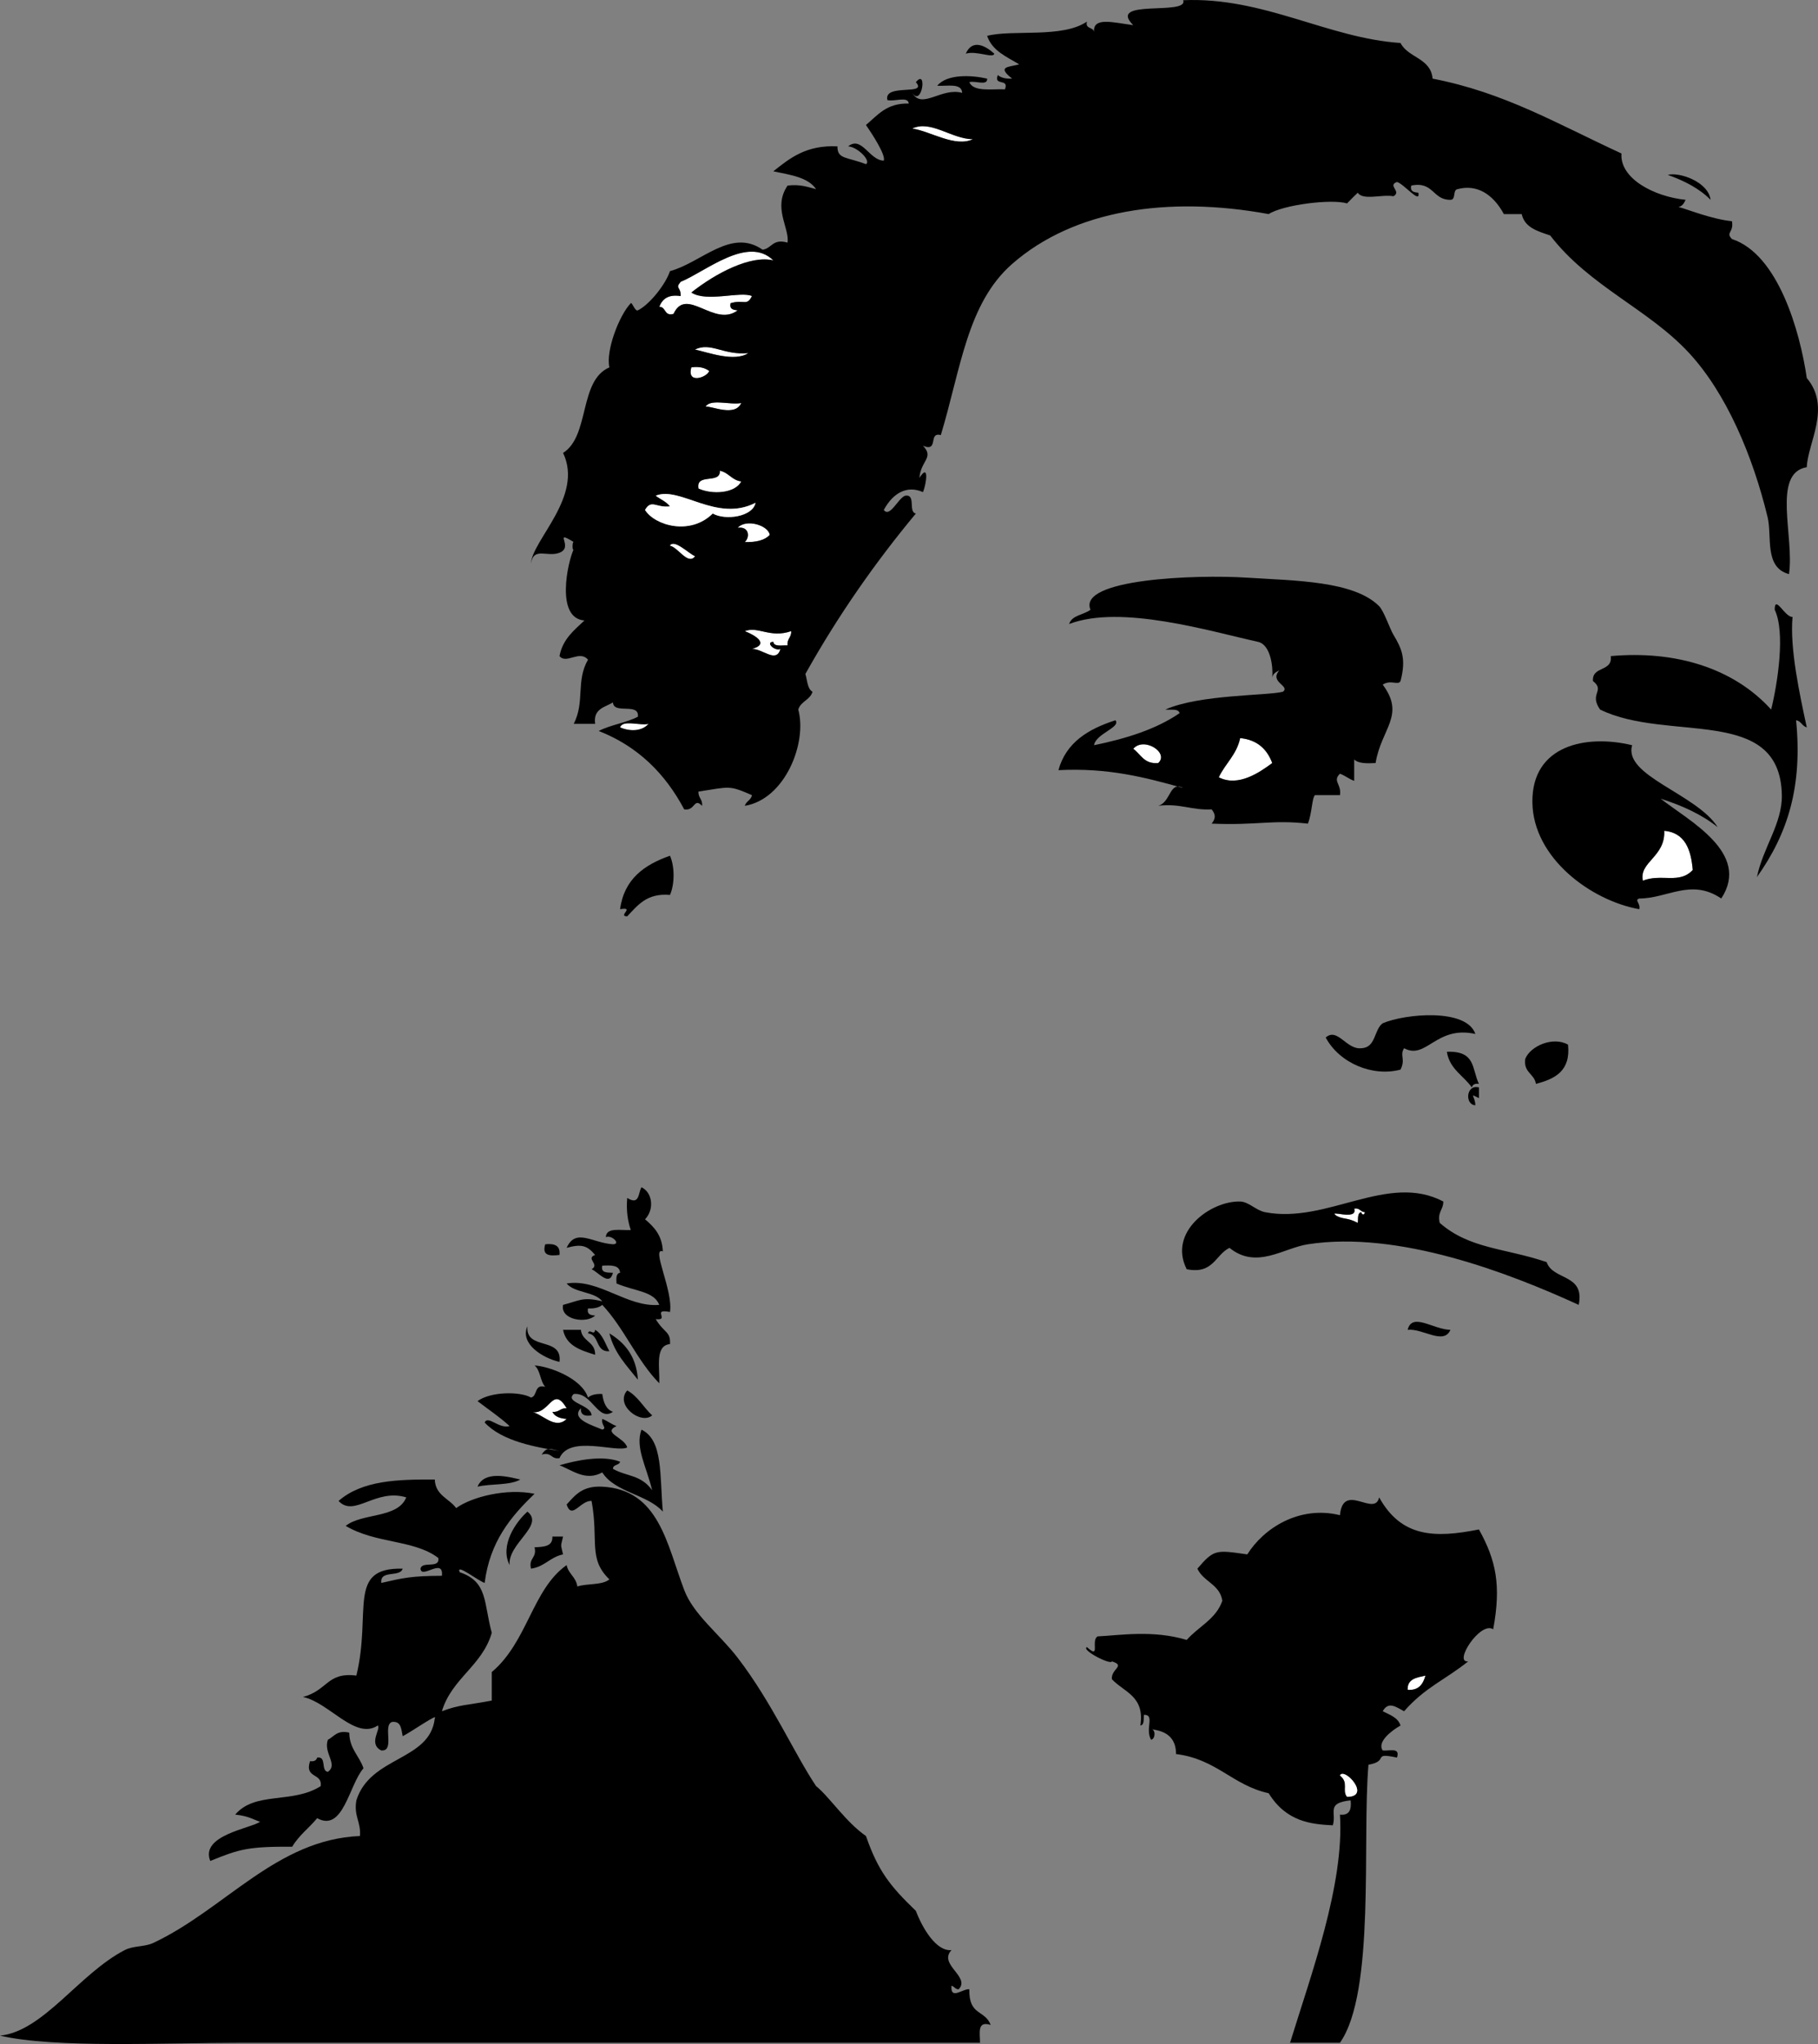 <?xml version="1.0" encoding="UTF-8" standalone="no"?>
<!-- Generator: Adobe Illustrator 15.0.0, SVG Export Plug-In . SVG Version: 6.00 Build 0)  -->

<svg
   xmlns:dc="http://purl.org/dc/elements/1.1/"
   xmlns:cc="http://creativecommons.org/ns#"
   xmlns:rdf="http://www.w3.org/1999/02/22-rdf-syntax-ns#"
   xmlns:svg="http://www.w3.org/2000/svg"
   xmlns="http://www.w3.org/2000/svg"
   xmlns:sodipodi="http://sodipodi.sourceforge.net/DTD/sodipodi-0.dtd"
   xmlns:inkscape="http://www.inkscape.org/namespaces/inkscape"
   version="1.1"
   id="Layer_1"
   x="0px"
   y="0px"
   width="510.145"
   height="573.407"
   viewBox="0 0 510.145 573.407"
   enable-background="new 0 0 612 792"
   xml:space="preserve"
   inkscape:version="0.48.5 r10040"
   sodipodi:docname="Krasi.svg"><rect x="0" y="0" width="510.145" height="573.407" fill="#808080" stroke="none"/><defs
     id="defs103" /><sodipodi:namedview
     pagecolor="#ffffff"
     bordercolor="#666666"
     borderopacity="1"
     objecttolerance="10"
     gridtolerance="10"
     guidetolerance="10"
     inkscape:pageopacity="0"
     inkscape:pageshadow="2"
     inkscape:window-width="1600"
     inkscape:window-height="844"
     id="namedview101"
     showgrid="false"
     fit-margin-top="0"
     fit-margin-left="0"
     fit-margin-right="0"
     fit-margin-bottom="0"
     showguides="true"
     inkscape:guide-bbox="true"
     inkscape:zoom="0.5959596"
     inkscape:cx="364.85962"
     inkscape:cy="145.45373"
     inkscape:window-x="0"
     inkscape:window-y="31"
     inkscape:window-maximized="1"
     inkscape:current-layer="Layer_1" /><path
     clip-rule="evenodd"
     d="m 256,36.057 c 5.188,-2.494 11.026,2.953 17,3 -5.038,2.344 -11.781,-2.199 -17,-3 z"
     id="path7"
     inkscape:connector-curvature="0"
     style="fill:#ffffff;fill-rule:evenodd" /><path
     clip-rule="evenodd"
     d="m 217,73.057 c -6.254,-1.553 -16.049,3.486 -23,9 4.212,2.821 13.888,-0.446 17,1 -1.446,2.957 -2.234,0.863 -6,2 -0.368,1.701 0.78,1.887 2,2 -6.537,4.956 -14.39,-6.882 -18,1 -2.729,0.729 -2.013,-1.987 -4,-2 0.848,-2.152 2.463,-3.537 6,-3 0.09,-2.729 -1.666,-2.013 0,-4 6.874,-2.766 18.828,-13.123 26,-6 z"
     id="path9"
     inkscape:connector-curvature="0"
     style="fill:#ffffff;fill-rule:evenodd" /><path
     clip-rule="evenodd"
     d="m 195,98.057 c 4.504,-2.187 7.94,1.661 15,1 -3.936,2.562 -11.145,-0.158 -15,-1 z"
     id="path11"
     inkscape:connector-curvature="0"
     style="fill:#ffffff;fill-rule:evenodd" /><path
     clip-rule="evenodd"
     d="m 194,103.057 c 2.319,-0.319 3.839,0.161 5,1 -0.507,1.797 -6.383,3.854 -5,-1 z"
     id="path13"
     inkscape:connector-curvature="0"
     style="fill:#ffffff;fill-rule:evenodd" /><path
     clip-rule="evenodd"
     d="m 198,114.057 c 1.386,-2.28 6.96,-0.373 10,-1 -1.731,3.965 -8.305,0.815 -10,1 z"
     id="path15"
     inkscape:connector-curvature="0"
     style="fill:#ffffff;fill-rule:evenodd" /><path
     clip-rule="evenodd"
     d="m 202,132.057 c 2.496,0.504 3.34,2.66 6,3 -1.656,3.339 -8.118,3.788 -12,2 -0.829,-4.495 6.228,-1.106 6,-5 z"
     id="path17"
     inkscape:connector-curvature="0"
     style="fill:#ffffff;fill-rule:evenodd" /><path
     clip-rule="evenodd"
     d="m 207,148.057 c 2.359,-2.615 8.626,-0.683 9,2 -1.453,1.547 -3.9,2.1 -7,2 1.575,-1.486 1.114,-4.468 -2,-4 z"
     id="path19"
     inkscape:connector-curvature="0"
     style="fill:#ffffff;fill-rule:evenodd" /><path
     clip-rule="evenodd"
     d="m 217,180.057 c -2.35,0.013 0.365,2.729 2,2 -1.179,4.148 -4.958,-0.109 -8,0 4.888,-1.368 1.16,-3.741 -2,-5 3.727,-1.476 7.075,2.045 13,0 0.127,1.793 -1.224,2.109 -1,4 -1.583,-0.083 -3.814,0.481 -4,-1 z"
     id="path21"
     inkscape:connector-curvature="0"
     style="fill:#ffffff;fill-rule:evenodd" /><path
     clip-rule="evenodd"
     d="m 182,203.057 c -1.915,2.145 -5.213,2.191 -8,1 0.745,-2.255 5.609,-0.391 8,-1 z"
     id="path23"
     inkscape:connector-curvature="0"
     style="fill:#ffffff;fill-rule:evenodd" /><path
     clip-rule="evenodd"
     d="m 348,207.057 c 4.843,0.491 7.541,3.125 9,7 -3.404,2.515 -9.492,6.828 -15,4 1.813,-3.854 5.01,-6.324 6,-11 z"
     id="path25"
     inkscape:connector-curvature="0"
     style="fill:#ffffff;fill-rule:evenodd" /><path
     clip-rule="evenodd"
     d="m 318,210.057 c 2.999,-3.478 10.176,1.136 7,4 -4.012,0.345 -4.852,-2.482 -7,-4 z"
     id="path27"
     inkscape:connector-curvature="0"
     style="fill:#ffffff;fill-rule:evenodd" /><path
     clip-rule="evenodd"
     d="m 467,233.057 c 5.785,0.548 7.504,5.163 8,11 -3.81,4.073 -8.721,0.921 -14,3 -1.132,-5.273 6.341,-6.634 6,-14 z"
     id="path29"
     inkscape:connector-curvature="0"
     style="fill:#ffffff;fill-rule:evenodd" /><path
     clip-rule="evenodd"
     d="m 414,290.057 c -11.049,-2.465 -13.747,7.372 -20,4 -1.328,2.111 0.493,2.956 -1,6 -7.766,2.091 -17.122,-1.774 -21,-9 3.322,-2.931 5.813,3.478 10,3 4.168,-0.166 3.489,-5.178 6,-7 6.361,-2.705 23.545,-4.268 26,3 z"
     id="path31"
     inkscape:connector-curvature="0"
     style="fill-rule:evenodd" /><path
     clip-rule="evenodd"
     d="m 440,293.057 c 0.784,7.451 -3.717,9.616 -9,11 -0.451,-2.882 -3.539,-3.128 -3,-7 1.387,-3.614 7.804,-6.4 12,-4 z"
     id="path33"
     inkscape:connector-curvature="0"
     style="fill-rule:evenodd" /><path
     clip-rule="evenodd"
     d="m 413,305.057 c -2.322,-3.345 -6.225,-5.108 -7,-10 8.2,-0.32 6.968,4.832 9,9 -1.163,-0.163 -1.779,0.221 -2,1 z"
     id="path35"
     inkscape:connector-curvature="0"
     style="fill-rule:evenodd" /><path
     clip-rule="evenodd"
     d="m 415,305.057 c 0,1 0,2 0,3 -2.908,-1.434 -1.125,-0.767 -1,2 -2.976,-0.087 -2.676,-5.963 1,-5 z"
     id="path37"
     inkscape:connector-curvature="0"
     style="fill-rule:evenodd" /><path
     clip-rule="evenodd"
     d="m 153,349.057 c 2.615,-0.282 4.301,0.365 4,3 -2.612,0.279 -5.004,0.338 -4,-3 z"
     id="path39"
     inkscape:connector-curvature="0"
     style="fill-rule:evenodd" /><path
     clip-rule="evenodd"
     d="m 407,373.057 c -1.868,4.39 -7.817,-0.483 -12,0 1.234,-5.042 7.251,-0.048 12,0 z"
     id="path41"
     inkscape:connector-curvature="0"
     style="fill-rule:evenodd" /><path
     clip-rule="evenodd"
     d="m 148,372.057 c -0.606,6.939 9.898,2.769 9,10 -4.817,-1.103 -11.185,-5.136 -9,-10 z"
     id="path43"
     inkscape:connector-curvature="0"
     style="fill-rule:evenodd" /><path
     clip-rule="evenodd"
     d="m 158,373.057 c 1.667,0 3.333,0 5,0 0.337,3.329 4.083,3.25 4,7 -4.084,-1.249 -8.129,-2.538 -9,-7 z"
     id="path45"
     inkscape:connector-curvature="0"
     style="fill-rule:evenodd" /><path
     clip-rule="evenodd"
     d="m 179,387.057 c -3.086,-3.914 -6.607,-7.393 -8,-13 4.359,2.642 7.567,6.433 8,13 z"
     id="path47"
     inkscape:connector-curvature="0"
     style="fill-rule:evenodd" /><path
     clip-rule="evenodd"
     d="m 176,390.057 c 3.024,1.643 4.57,4.764 7,7 -3.122,2.746 -10.595,-2.913 -7,-7 z"
     id="path49"
     inkscape:connector-curvature="0"
     style="fill-rule:evenodd" /><path
     clip-rule="evenodd"
     d="m 159,395.057 c -1.793,-0.127 -2.109,1.225 -4,1 0.658,1.342 2.138,1.862 4,2 -3.308,3.241 -6.947,-1.67 -10,-2 5.238,1.278 5.967,-7.803 10,-1 z"
     id="path51"
     inkscape:connector-curvature="0"
     style="fill:#ffffff;fill-rule:evenodd" /><path
     clip-rule="evenodd"
     d="m 180,401.057 c 6.109,2.945 5.087,12.753 6,23 -4.422,-4.911 -13.356,-5.311 -17,-11 -4.672,2.578 -8.377,-0.628 -12,-2 4.646,-1.378 12.091,-2.935 17,-1 -0.248,1.086 -1.988,0.679 -2,2 3.907,2.214 7.787,1.564 11,6 -1.637,-6.754 -4.805,-11.969 -3,-17 z"
     id="path53"
     inkscape:connector-curvature="0"
     style="fill-rule:evenodd" /><path
     clip-rule="evenodd"
     d="m 146,415.057 c -2.965,1.702 -8.233,1.1 -12,2 1.916,-4.643 8.723,-2.752 12,-2 z"
     id="path55"
     inkscape:connector-curvature="0"
     style="fill-rule:evenodd" /><path
     clip-rule="evenodd"
     d="m 148,424.057 c 4.913,3.873 -5.553,8.899 -5,15 -2.848,-5.542 1.803,-12.177 5,-15 z"
     id="path57"
     inkscape:connector-curvature="0"
     style="fill-rule:evenodd" /><path
     clip-rule="evenodd"
     d="m 155,431.057 c 1,0 2,0 3,0 -0.7,3.078 -0.7,1.922 0,5 -3.621,0.713 -5.179,3.488 -9,4 -0.725,-3.059 1.725,-2.941 1,-6 2.551,-0.116 5.145,-0.188 5,-3 z"
     id="path59"
     inkscape:connector-curvature="0"
     style="fill-rule:evenodd" /><path
     clip-rule="evenodd"
     d="m 400,470.057 c -0.676,2.324 -1.8,4.2 -5,4 -0.144,-3.144 2.564,-3.436 5,-4 z"
     id="path61"
     inkscape:connector-curvature="0"
     style="fill:#ffffff;fill-rule:evenodd" /><path
     clip-rule="evenodd"
     d="m 73,511.057 c -1.273,-0.322 -3.262,-1.678 -7,-2 5.551,-6.607 16.151,-2.96 24,-8 0.479,-3.813 -4.629,-2.038 -3,-7 1.163,0.162 1.779,-0.221 2,-1 2.762,-0.428 0.938,3.729 3,4 2.981,-2.087 -1.328,-5.26 0,-9 1.778,-0.889 2.542,-2.792 6,-2 0.065,4.602 2.842,6.491 4,10 -4.079,4.656 -5.658,18.044 -13,14 -2.261,2.739 -5.154,4.846 -7,8 -12.267,-0.063 -14.76,0.637 -23,4 -2.877,-7.212 11.284,-9.118 14,-11 z"
     id="path63"
     inkscape:connector-curvature="0"
     style="fill-rule:evenodd" /><path
     clip-rule="evenodd"
     d="m 362,573.057 c 5.865,-19.051 15.264,-44.395 14,-64 2.635,0.302 3.282,-1.385 3,-4 -7.025,0.746 -3.878,3.329 -5,7 -6.023,-0.296 -13.028,-0.965 -18,-9 -10.135,-2.219 -14.578,-9.568 -26,-11 0.024,-6.278 -5.267,-6.629 -7,-7 1.311,0.016 1.273,2.773 0,3 -1.771,-3.078 1.183,-7.078 -2,-7 -0.156,1.177 0.172,2.839 -1,3 1.281,-8.281 -4.638,-9.362 -8,-13 -0.274,-2.933 4.007,-3.714 0,-5 -0.236,1.135 -8.719,-3.18 -7,-4 3.962,3.598 0.988,-1.847 3,-3 6.034,-0.277 15.537,-1.883 25,1 3.258,-3.742 8.206,-5.794 10,-11 -0.706,-4.627 -5.342,-5.325 -7,-9 4.657,-5.482 5.265,-5.252 14,-4 4.563,-7.313 14.564,-13.813 26,-11 0.896,-9.501 9.762,0.687 11,-5 6.223,11.211 15.528,11.487 28,9 4.812,8.656 6.288,15.695 4,28 -3.587,-2.389 -11.316,9.57 -7,9 -6.456,5.188 -12.073,7.245 -18,14 -2.263,-1.208 -4.397,-2.892 -6,0 1.991,1.009 4.271,1.729 5,4 -2.47,1.388 -6.674,4.596 -5,7 1.772,0.228 5.008,-1.008 4,2 -7.225,-1.55 -2.015,0.955 -8,2 -1.805,21.065 2.01,63.792 -8,78 -4.667,0 -9.333,0 -14,0 z m 33,-99 c 3.2,0.2 4.324,-1.676 5,-4 -2.436,0.564 -5.144,0.856 -5,4 z m -17,30 c 6.901,-0.016 -0.791,-8.401 -2,-6 2.627,2.083 0.533,4.217 2,6 z"
     id="path67"
     inkscape:connector-curvature="0"
     style="fill-rule:evenodd" /><path
     clip-rule="evenodd"
     d="m 257,23.057 c 3.289,-4.039 1.696,7.119 -1,3 2.671,4.795 8.174,-1.64 14,0 -0.14,-2.86 -4.171,-1.829 -7,-2 2.714,-3.341 9.609,-3.014 14,-2 0.168,2.168 -3.547,0.453 -5,1 1.219,2.781 6.143,1.857 10,2 1.236,-3.236 -3.236,-0.764 -2,-4 0.89,0.777 2.258,1.075 4,1 -4.316,-3.458 -1.155,-3.173 2,-4 -3.518,-2.148 -7.574,-3.759 -9,-8 7.167,-1.846 21.107,0.731 28,-4 -0.551,2.217 1.909,1.424 2,3 -0.429,-4.404 5.224,-2.763 11,-2 -7.581,-7.539 15.625,-2.544 14,-7 22.663,-0.966 40.521,10.636 61,12 2.128,4.205 8.487,4.18 9,10 20.08,3.897 34.548,12.469 53,21 -0.524,7.004 9.129,12.096 18,13 -0.443,0.89 -0.878,1.789 -2,2 2.563,0.663 9.274,3.423 15,4 0.594,3.19 -1.877,3.093 0,5 12.945,4.259 19.089,25.85 21,39 6.96,8.202 0.228,18.27 0,25 -9.874,1.684 -3.416,19.562 -5,30 -7.038,-1.899 -4.687,-10.572 -6,-16 -4.19,-17.314 -11.61,-34.742 -22,-46 -11.447,-12.403 -27.997,-18.695 -39,-33 -3.479,-1.188 -7.152,-2.181 -8,-6 -1.667,0 -3.333,0 -5,0 -3.093,-5.688 -7.643,-8.428 -13,-7 -1.44,0.226 -0.349,2.985 -2,3 -5.056,0.055 -4.7,-5.3 -11,-4 -0.367,1.701 0.78,1.887 2,2 0.682,3.408 -4.114,-2.566 -6,-3 -2.802,0.982 1.452,2.668 -1,4 -3.039,-0.627 -8.613,1.28 -10,-1 -1.023,0.977 -2.023,1.977 -3,3 -4.458,-1.314 -17.972,0.394 -22,3 -28.329,-5.196 -54.713,-1.162 -72,14 -12.651,11.096 -14.4,29.532 -20,48 -3.639,-0.973 -0.462,4.871 -5,3 3.227,3.323 -0.651,4.179 -1,9 2.758,-4.317 1.999,1.555 1,4 -4.538,-2.03 -8.462,0.3 -11,5 1.708,2.286 3.979,-3.288 6,-4 3.15,-0.483 0.749,4.584 3,5 -11.5,13.833 -21.914,28.753 -31,45 0.553,1.78 0.514,4.153 2,5 -0.677,2.323 -3.323,2.677 -4,5 2.566,9.276 -3.683,25.139 -15,27 0.353,-1.313 1.761,-1.573 2,-3 -6.538,-2.813 -5.993,-2.379 -15,-1 -0.127,1.793 1.224,2.109 1,4 -2.358,-2.447 -1.86,1.493 -5,1 -5.319,-10.015 -12.983,-17.684 -24,-22 3.285,-1.715 7.715,-2.285 11,-4 0.424,-4.091 -6.793,-0.541 -7,-4 -2.305,1.362 -5.58,1.753 -5,6 -2,0 -4,0 -6,0 3.182,-6.27 0.544,-12.005 4,-18 -2.404,-2.828 -6.047,1.377 -8,-1 0.891,-4.775 4.09,-7.244 7,-10 -8.212,-0.588 -4.681,-16.508 -3,-20 -0.439,0.912 -0.457,-2.277 0,-2 -6.041,-3.669 0.171,1.389 -4,3 -3.476,1.343 -7.242,-1.759 -8,3 0.309,-6.507 14.831,-18.867 9,-31 7.573,-4.761 4.367,-20.299 13,-24 -1.061,-4.651 2.735,-14.594 6,-18 0.364,-0.38 1.198,2.401 2,2 3.354,-1.679 7.796,-7.335 9,-11 8.795,-2.35 17.154,-12.208 26,-6 2.615,-0.385 2.793,-3.207 7,-2 0.551,-4.239 -4.205,-9.8 0,-16 3.438,-0.438 5.605,0.395 8,1 -2.289,-3.377 -7.325,-4.008 -12,-5 4.644,-3.689 9.235,-7.432 18,-7 -0.092,3.662 2.735,2.934 8,5 1.521,-0.944 -2.4,-4.866 -5,-5 3.805,-3.087 5.985,3.977 10,4 0.572,-1.618 -3.227,-7.405 -5,-10 3.265,-2.735 5.803,-6.197 12,-6 -0.125,-2.208 -4.242,-0.425 -6,-1 -1.089,-4.799 11.519,-1.09 8,-5 z M 174,204.057 c 2.787,1.191 6.085,1.145 8,-1 -2.391,0.609 -7.255,-1.255 -8,1 z M 191,79.057 c -1.666,1.987 0.09,1.271 0,4 -3.537,-0.537 -5.152,0.848 -6,3 1.987,0.013 1.271,2.729 4,2 3.61,-7.882 11.463,3.956 18,-1 -1.22,-0.113 -2.368,-0.299 -2,-2 3.766,-1.137 4.554,0.957 6,-2 -3.112,-1.446 -12.788,1.821 -17,-1 6.951,-5.514 16.746,-10.553 23,-9 -7.172,-7.123 -19.126,3.234 -26,6 z m 82,-40 c -5.974,-0.047 -11.813,-5.494 -17,-3 5.219,0.801 11.962,5.344 17,3 z m -63,60 c -7.06,0.661 -10.496,-3.187 -15,-1 3.855,0.842 11.064,3.562 15,1 z m -11,5 c -1.161,-0.839 -2.681,-1.319 -5,-1 -1.383,4.854 4.493,2.797 5,1 z m 9,9 c -3.04,0.627 -8.614,-1.28 -10,1 1.695,-0.185 8.269,2.965 10,-1 z m -12,24 c 3.882,1.788 10.344,1.339 12,-2 -2.66,-0.34 -3.504,-2.496 -6,-3 0.228,3.894 -6.829,0.505 -6,5 z m 4,7 c 3.525,2.012 11.227,0.932 12,-3 -10.936,5.612 -21.151,-4.783 -28,-2 1.332,1.001 3.018,1.648 4,3 -3.937,0.466 -5.193,-2.096 -7,1 2.755,4.375 12.677,7.271 19,1 z m 9,8 c 3.1,0.1 5.547,-0.453 7,-2 -0.374,-2.683 -6.641,-4.615 -9,-2 3.114,-0.468 3.575,2.514 2,4 z m -14,4 c -1.893,-0.841 -5.755,-4.821 -7,-3 2.284,0.45 5.052,5.525 7,3 z m 26,25 c -0.224,-1.891 1.127,-2.207 1,-4 -5.925,2.045 -9.273,-1.476 -13,0 3.16,1.259 6.888,3.632 2,5 3.042,-0.109 6.821,4.148 8,0 -1.635,0.729 -4.35,-1.987 -2,-2 0.186,1.481 2.417,0.917 4,1 z"
     id="path69"
     inkscape:connector-curvature="0"
     style="fill-rule:evenodd" /><path
     clip-rule="evenodd"
     d="m 271,15.057 c 1.821,-4.173 5.494,-2.292 8,0 -0.223,1.429 -4.977,-0.928 -8,0 z"
     id="path71"
     inkscape:connector-curvature="0"
     style="fill-rule:evenodd" /><path
     clip-rule="evenodd"
     d="m 468,49.057 c 3.229,-0.866 11.375,1.936 12,7 -3.145,-3.188 -7.345,-5.322 -12,-7 z"
     id="path73"
     inkscape:connector-curvature="0"
     style="fill-rule:evenodd" /><path
     clip-rule="evenodd"
     d="m 181,143.057 c 1.807,-3.096 3.063,-0.534 7,-1 -0.982,-1.352 -2.668,-1.999 -4,-3 6.849,-2.783 17.064,7.612 28,2 -0.773,3.932 -8.475,5.012 -12,3 -6.323,6.271 -16.245,3.375 -19,-1 z"
     id="path75"
     inkscape:connector-curvature="0"
     style="fill:#ffffff;fill-rule:evenodd" /><path
     clip-rule="evenodd"
     d="m 188,153.057 c 1.245,-1.821 5.107,2.159 7,3 -1.948,2.525 -4.716,-2.55 -7,-3 z"
     id="path77"
     inkscape:connector-curvature="0"
     style="fill:#ffffff;fill-rule:evenodd" /><path
     clip-rule="evenodd"
     d="m 388,192.057 c 6.455,8.641 -0.406,12.278 -2,22 -2.465,0.132 -4.818,0.151 -6,-1 0,2 0,4 0,6 -1.479,-0.521 -2.521,-1.479 -4,-2 -2.18,2.091 0.5,2.854 0,6 -2.333,0 -4.667,0 -7,0 -0.867,0.739 -0.809,4.992 -2,8 -10.111,-1.145 -14.078,0.531 -27,0 1.158,-1.479 1.158,-2.521 0,-4 -5.644,0.31 -8.893,-1.773 -15,-1 3.575,-0.982 3.151,-7.068 7,-5 -10.915,-3.047 -21.067,-5.695 -35,-5 2.163,-7.837 8.435,-11.566 16,-14 1.609,2.001 -5.535,3.755 -6,7 9.12,-1.88 17.491,-4.509 24,-9 -0.31,-1.357 -2.504,-0.83 -4,-1 9.559,-4.268 28.607,-3.863 33,-5 2.162,-1.662 -3.974,-2.685 -1,-6 -0.891,0.443 -1.788,0.878 -2,2 0.28,-2.748 -0.392,-9.207 -4,-10 -13.445,-2.956 -38.435,-10.566 -53,-5 0.804,-2.53 4.116,-2.55 6,-4 -3.703,-8.647 29.477,-9.939 44,-9 13.189,0.853 29.932,0.856 37,8 1.344,1.358 3.001,6.34 4,8 2.324,3.863 3.642,6.74 2,13 -0.691,1.337 -2.667,-0.494 -5,1 z m -46,26 c 5.508,2.828 11.596,-1.485 15,-4 -1.459,-3.875 -4.157,-6.509 -9,-7 -0.99,4.676 -4.187,7.146 -6,11 z m -17,-4 c 3.176,-2.864 -4.001,-7.478 -7,-4 2.148,1.518 2.988,4.345 7,4 z"
     id="path79"
     inkscape:connector-curvature="0"
     style="fill-rule:evenodd" /><path
     clip-rule="evenodd"
     d="m 507,204.057 c -1.313,-0.354 -1.572,-1.761 -3,-2 1.81,18.501 -2.253,31.715 -11,44 1.739,-8.371 7.144,-15.042 7,-23 -0.457,-25.382 -31.886,-14.67 -51,-24 -3.193,-4.522 1.521,-5.22 -2,-8 -0.33,-4.33 5.538,-2.462 5,-7 18.182,-1.642 34.504,3.385 45,15 1.858,-7.587 4.013,-21.713 1,-28 -0.018,-4.425 2.913,2.217 5,2 -0.808,8.792 1.998,21.77 4,31 z"
     id="path81"
     inkscape:connector-curvature="0"
     style="fill-rule:evenodd" /><path
     clip-rule="evenodd"
     d="m 482,232.057 c -4.443,-3.556 -9.938,-6.063 -16,-8 7.818,6.185 25.407,15.187 17,28 -8.464,-5.727 -15.023,-0.013 -23,0 -1.484,0.437 0.395,1.279 0,3 -13.445,-2.371 -29.82,-14.304 -30,-30 -0.184,-16.061 15.132,-19.111 28,-16 -2.58,8.574 18.101,13.645 24,23 z m -21,15 c 5.279,-2.079 10.19,1.073 14,-3 -0.496,-5.837 -2.215,-10.452 -8,-11 0.341,7.366 -7.132,8.727 -6,14 z"
     id="path83"
     inkscape:connector-curvature="0"
     style="fill-rule:evenodd" /><path
     clip-rule="evenodd"
     d="m 174,255.057 c 1.146,-8.521 6.856,-12.477 14,-15 1.347,3.019 1.347,7.98 0,11 -6.57,-0.57 -9.055,2.945 -12,6 -2.806,-0.013 2.381,-2.729 -2,-2 z"
     id="path85"
     inkscape:connector-curvature="0"
     style="fill-rule:evenodd" /><path
     clip-rule="evenodd"
     d="m 382,340.057 c -1.172,0.161 -0.844,1.823 -1,3 -3.096,-1.614 -3.884,-0.866 -6,-2 -2.768,-1.942 6.11,1.6 5,-2 1.615,-0.282 1.722,0.945 3,1 -0.19,1.135 -1.003,0.556 -1,0 z"
     id="path87"
     inkscape:connector-curvature="0"
     style="fill:#ffffff;fill-rule:evenodd" /><path
     clip-rule="evenodd"
     d="m 165,374.057 c 0.353,-1.567 1.761,0.875 2,-1 2.113,1.22 2.807,3.859 4,6 -3.983,0.316 -2.708,-4.625 -6,-5 z"
     id="path89"
     inkscape:connector-curvature="0"
     style="fill-rule:evenodd" /><path
     clip-rule="evenodd"
     d="m 150,383.057 c 3.83,0.189 13.198,3.454 15,9 0.89,-0.776 2.258,-1.075 4,-1 0.334,2.333 1.025,4.309 3,5 -4.271,2.897 -5.77,-5.533 -11,-5 -2.671,2.415 4.94,3.002 5,6 -2.007,0.34 -3.129,-0.205 -3,-2 -3.06,3.126 3.709,4.907 6,6 1.484,-0.437 -0.395,-1.279 0,-3 1.479,0.521 2.521,1.479 4,2 -4.118,1.957 2.239,3.133 3,6 -3.113,1.539 -16.152,-3.601 -19,3 -2.409,0.409 -2.174,-1.826 -5,-1 1.5,-2.326 2.445,-1.526 5,-1 -6.386,-1.048 -16.104,-2.683 -21,-8 0.911,-2.117 4.019,1.887 7,1 -2.779,-2.554 -5.991,-4.676 -9,-7 3.621,-2.685 11.934,-2.773 15,-1 1.927,-0.406 0.79,-3.877 4,-3 -1.447,-1.553 -1.333,-4.666 -3,-6 z m -1,13 c 3.053,0.33 6.692,5.241 10,2 -1.862,-0.138 -3.342,-0.658 -4,-2 1.891,0.225 2.207,-1.127 4,-1 -4.033,-6.803 -4.762,2.278 -10,1 z"
     id="path91"
     inkscape:connector-curvature="0"
     style="fill-rule:evenodd" /><path
     clip-rule="evenodd"
     d="m 376,498.057 c 1.209,-2.401 8.901,5.984 2,6 -1.467,-1.783 0.627,-3.917 -2,-6 z"
     id="path93"
     inkscape:connector-curvature="0"
     style="fill:#ffffff;fill-rule:evenodd" /><path
     clip-rule="evenodd"
     d="m 405,337.057 c 0.022,2.355 -1.723,2.944 -1,6 8.373,7.337 18.265,7.025 30,11 1.778,5.222 10.807,3.193 9,12 -19.397,-8.891 -50.537,-20.938 -76,-17 -6.903,1.067 -14.422,7.151 -22,1 -4.021,1.979 -4.516,7.484 -12,6 -5.305,-10.438 6.74,-19.224 15,-19 2.391,0.064 4.431,2.5 7,3 17.349,3.374 34.419,-11.213 50,-3 z m -22,3 c -1.278,-0.055 -1.385,-1.282 -3,-1 1.11,3.6 -7.768,0.058 -5,2 2.116,1.134 2.904,0.386 6,2 0.156,-1.177 -0.172,-2.839 1,-3 -0.003,0.556 0.81,1.135 1,0 z"
     id="path95"
     inkscape:connector-curvature="0"
     style="fill-rule:evenodd" /><path
     clip-rule="evenodd"
     d="m 188,368.057 c -5.34,-1.069 0.129,2.483 -4,2 2.29,3.867 4.259,3.43 4,7 -4.253,0.413 -2.847,6.486 -3,11 -6.284,-6.383 -9.846,-15.487 -16,-22 -0.89,0.776 -2.258,1.075 -4,1 -0.368,1.701 0.78,1.887 2,2 -2.388,2.322 -9.852,1.234 -9,-3 4.657,-1.206 5.523,-2.327 11,-1 -2.197,-2.803 -7.72,-2.28 -10,-5 9.014,-1.473 16.937,6.777 26,6 -1.537,-3.865 -6.735,-3.763 -12,-6 -0.086,-1.419 -0.165,-2.832 1,-3 -0.147,-2.187 -2.52,-2.147 -5,-2 -0.467,2.134 1.429,1.904 3,2 -1.002,3.967 -4.036,-0.158 -6,-1 2.452,-1.332 -1.802,-3.019 1,-4 -2.273,-2.708 -3.863,-3.123 -8,-2 2.548,-5.675 7.209,-1.362 13,-1 2.35,-0.013 -0.365,-2.729 -2,-2 0.14,-2.86 4.171,-1.829 7,-2 -0.841,-2.492 -1.309,-5.357 -1,-9 3.501,2.201 3.053,-1.385 4,-3 3.047,1.438 3.723,6.141 1,9 2.54,2.127 4.818,4.515 5,9 -3.42,-1.321 2.955,11.043 2,17 z"
     id="path97"
     inkscape:connector-curvature="0"
     style="fill-rule:evenodd" /><path
     clip-rule="evenodd"
     d="M -1.0284145e-6,571.057 C 12.169,569.852 22.192,553.684 35,547.057 c 2.44,-1.263 5.583,-0.865 8,-2 20.106,-9.442 34.562,-29.049 58,-30 0.332,-3.998 -1.783,-5.551 -1,-10 3.911,-12.486 20.673,-11.009 22,-23 1.165,-1.666 -6.542,3.76 -9,5 -0.421,-1.912 -0.362,-4.305 -3,-4 -2.711,0.956 0.943,8.276 -3,8 -3.817,-1.858 0.051,-6.194 -1,-7 -6.282,4.209 -13.784,-6.587 -21,-8 7.021,-1.865 6.737,-7.048 15,-6 4.369,-17.948 -2.784,-30.39 13,-30 -0.775,2.559 -6.445,0.222 -6,4 6.18,-1.419 8.492,-1.968 17,-2 0.542,-5.252 -5.802,1.052 -6,-2 0.416,-2.251 5.483,0.149 5,-3 -6.854,-5.201 -17.443,-3.937 -26,-9 4.64,-3.693 14.628,-2.039 17,-8 -8.661,-2.625 -14.603,5.757 -19,1 6.672,-5.796 16.596,-6.063 27,-6 0.195,4.471 4.033,5.3 6,8 4.405,-3.144 14.124,-5.624 22,-4 -6.649,6.351 -12.561,13.438 -14,25 -1.933,-0.64 -8.205,-5.665 -7,-3 7.944,2.667 6.674,8.535 9,17 -2.706,9.294 -11.234,12.766 -14,22 4.928,-1.89 7.422,-1.723 14,-3 0,-2.667 0,-5.333 0,-8 10.042,-8.444 11.383,-23.24 21,-30 0.504,2.496 2.66,3.34 3,6 2.759,-0.908 7.022,-0.311 9,-2 -6.063,-5.831 -2.949,-10.895 -5,-22 -3.133,-0.2 -5.522,5.447 -7,1 2.488,-2.732 4.476,-5.28 10,-5 15.911,0.807 18.089,16.058 23,29 2.633,6.939 9.868,12.311 15,19 9.646,12.571 15.816,26.746 22,36 3.708,2.964 8.32,10.078 14,14 3.389,9.771 6.718,13.989 14,21 1.894,4.983 5.785,11.454 10,11 -3.834,4.048 5.443,7.473 2,11 -1.003,0.003 -1.19,-0.81 -2,-1 -0.367,4.193 3.257,0.714 5,1 -0.13,7.54 4.319,5.625 6,10 -3.933,-1.266 -2.975,2.358 -3,5 -66.313,0 -137.223,0 -207,0 -22.17,0 -52.517,1.588 -68,-2 z"
     id="path99"
     inkscape:connector-curvature="0"
     style="fill-rule:evenodd" /></svg>